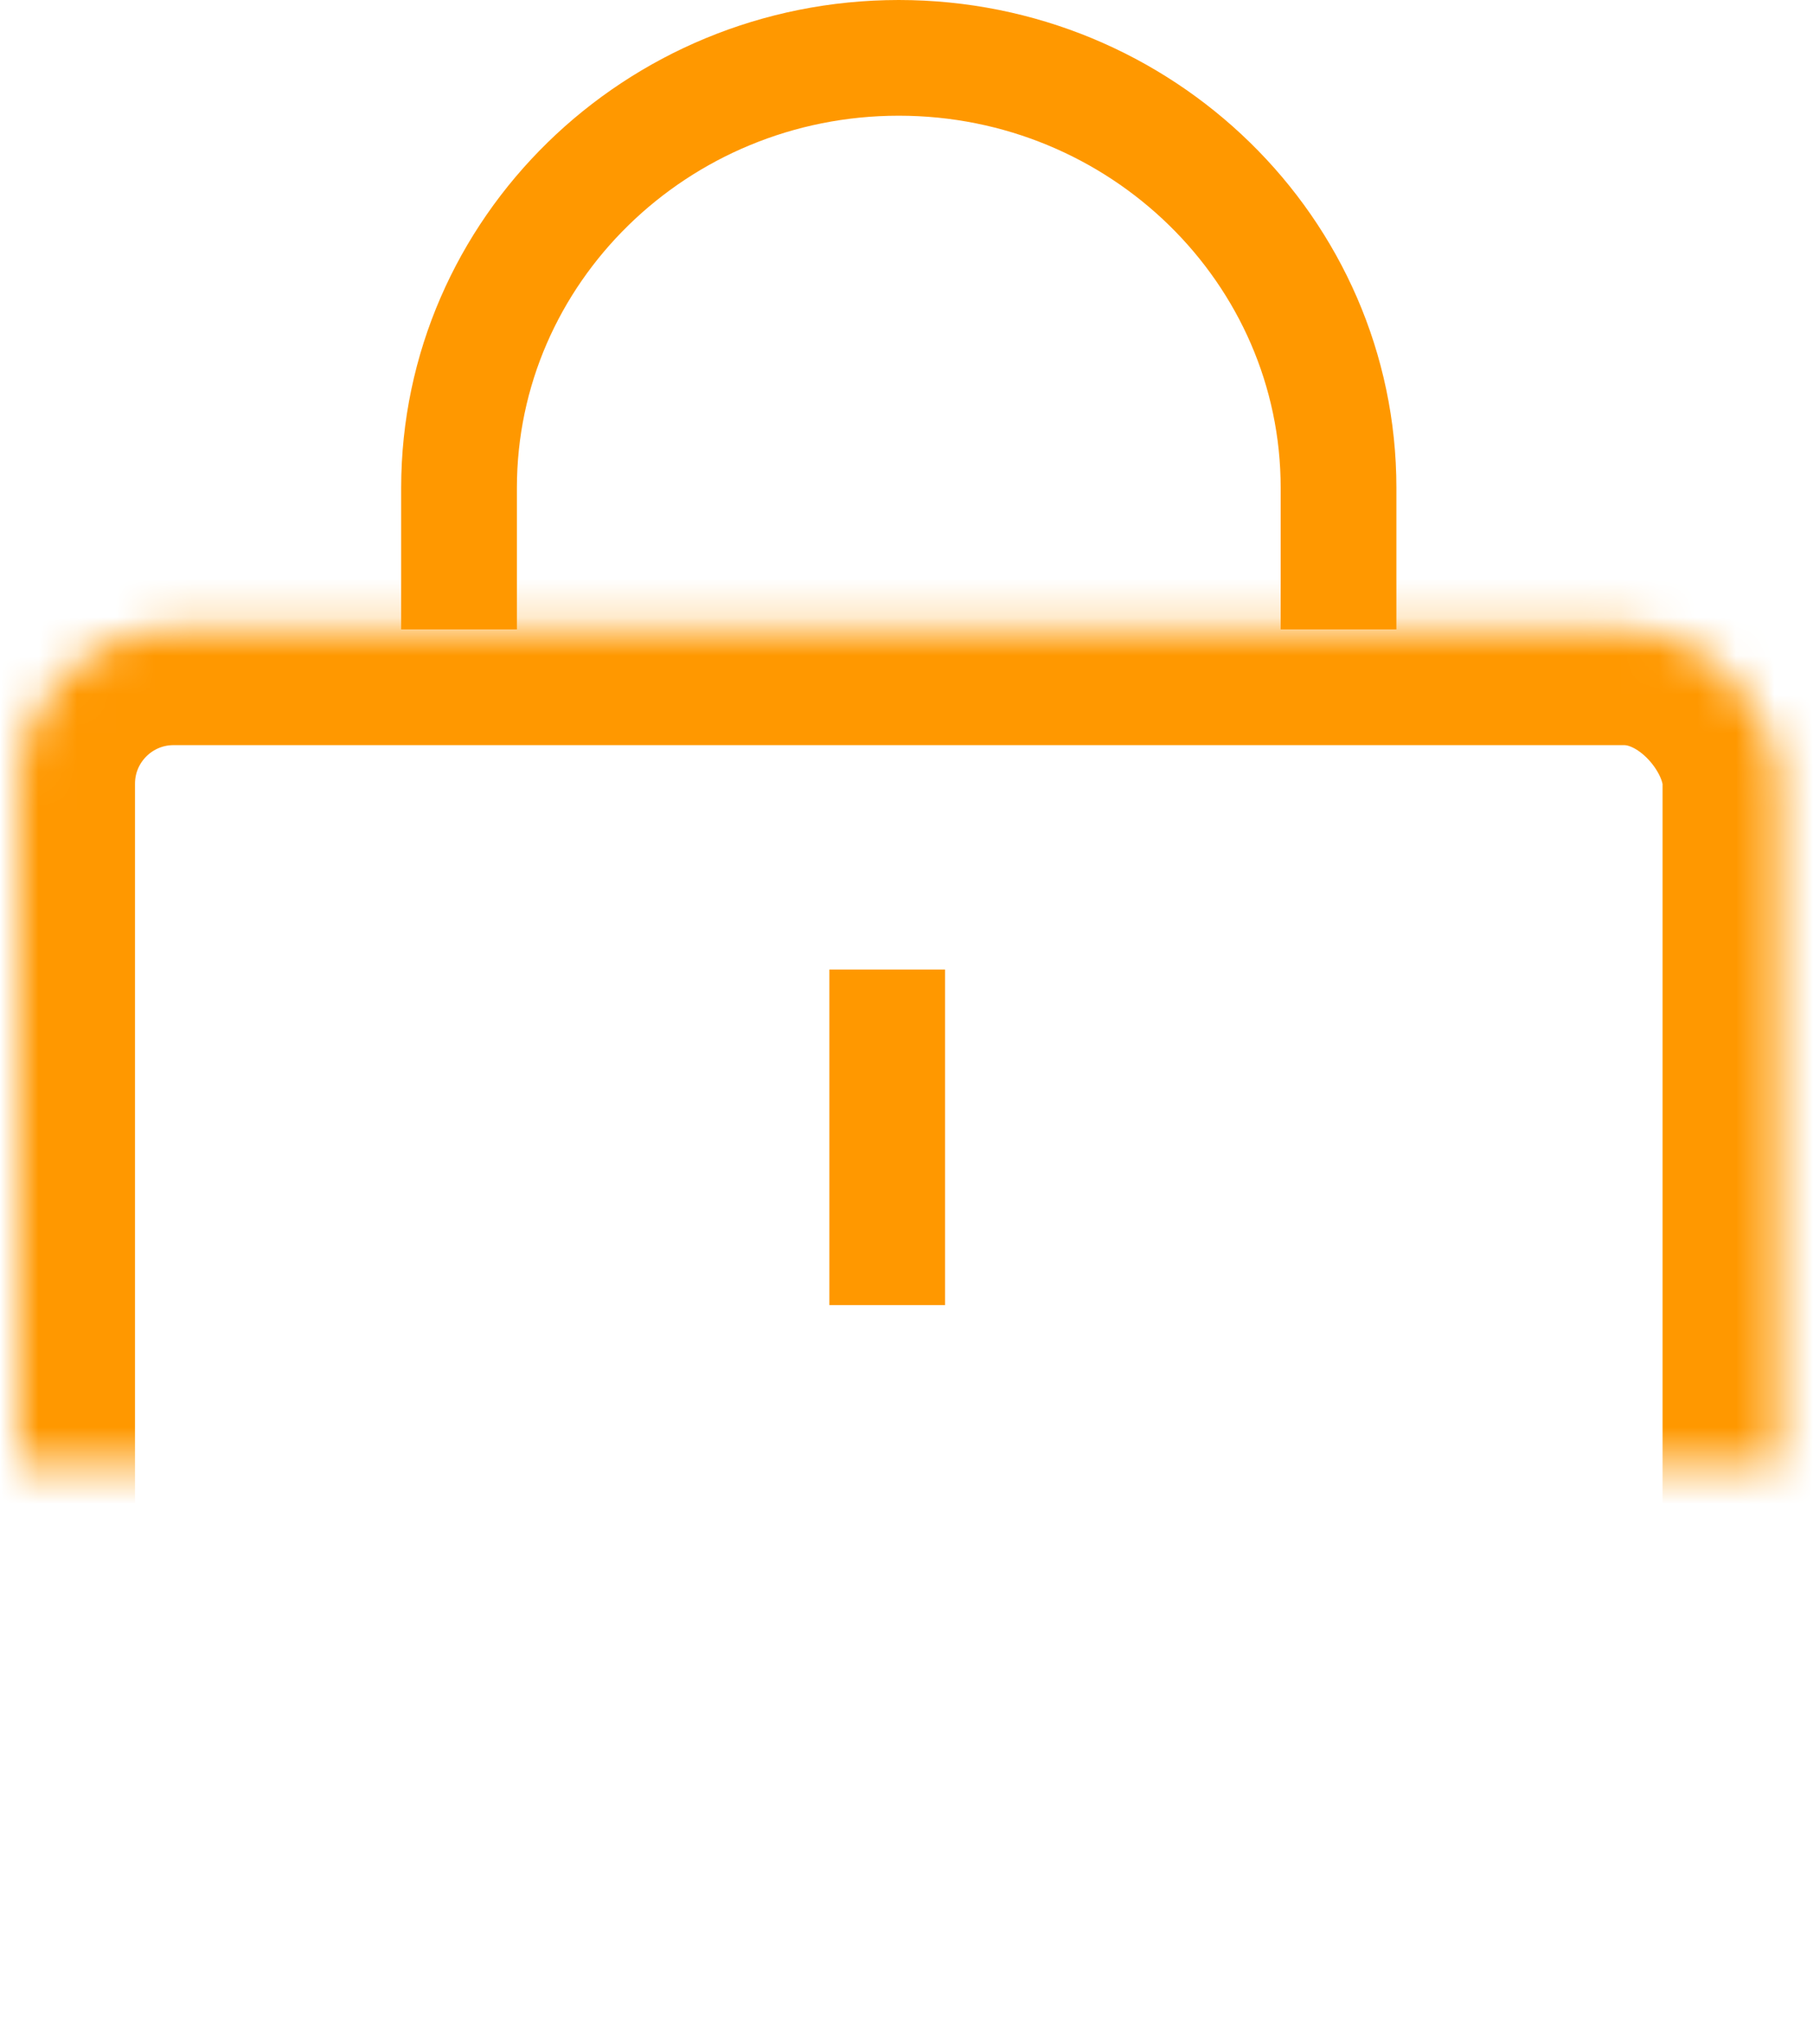 <?xml version="1.0" encoding="UTF-8"?>
<svg width="47px" height="53px" viewBox="0 0 47 53" version="1.1" xmlns="http://www.w3.org/2000/svg" xmlns:xlink="http://www.w3.org/1999/xlink">
    <!-- Generator: Sketch 41.2 (35397) - http://www.bohemiancoding.com/sketch -->
    <title>group</title>
    <desc>Created with Sketch.</desc>
    <defs>
        <rect id="path-1" x="0" y="14.82" width="45.6" height="36.48" rx="4"></rect>
        <mask id="mask-2" maskContentUnits="userSpaceOnUse" maskUnits="objectBoundingBox" x="0" y="0" width="45.6" height="36.48" fill="white">
            <use xlink:href="#path-1"></use>
        </mask>
        <circle id="path-3" cx="22.8" cy="35.399" r="4.56"></circle>
        <mask id="mask-4" maskContentUnits="userSpaceOnUse" maskUnits="objectBoundingBox" x="0" y="0" width="9.12" height="9.12" fill="white">
            <use xlink:href="#path-3"></use>
        </mask>
    </defs>
    <g id="Page-1" stroke="none" stroke-width="1" fill="none" fill-rule="evenodd">
        <g id="Sign-up-Page" transform="translate(-444, -808)" stroke="#FF9800">
            <g id="Group-11" transform="translate(397, 212)">
                <g id="Group">
                    <g id="Group-8" transform="translate(28, 582)">
                        <g id="Rectangle-22-Copy-+-Line-+-password-+-Password">
                            <g id="Rectangle-22-Copy-+-password">
                                <g id="password" transform="translate(14, 13)">
                                    <g id="group" transform="translate(5.5, 2.5)">
                                        <use id="shape" mask="url(#mask-2)" stroke-width="6" stroke-linecap="round" xlink:href="#path-1"></use>
                                        <use id="oval" mask="url(#mask-4)" stroke-width="6" xlink:href="#path-3"></use>
                                        <path d="M22.5,25.139 L22.5,30.839" id="line" stroke-width="3" stroke-linecap="square"></path>
                                        <path d="M11.4,14.82 L11.4,11.149 C11.4,5.001 16.514,0 22.8,0 C29.086,0 34.2,5.001 34.2,11.149 L34.2,14.82" id="shape" stroke-width="3"></path>
                                    </g>
                                </g>
                            </g>
                        </g>
                    </g>
                </g>
            </g>
        </g>
    </g>
</svg>
